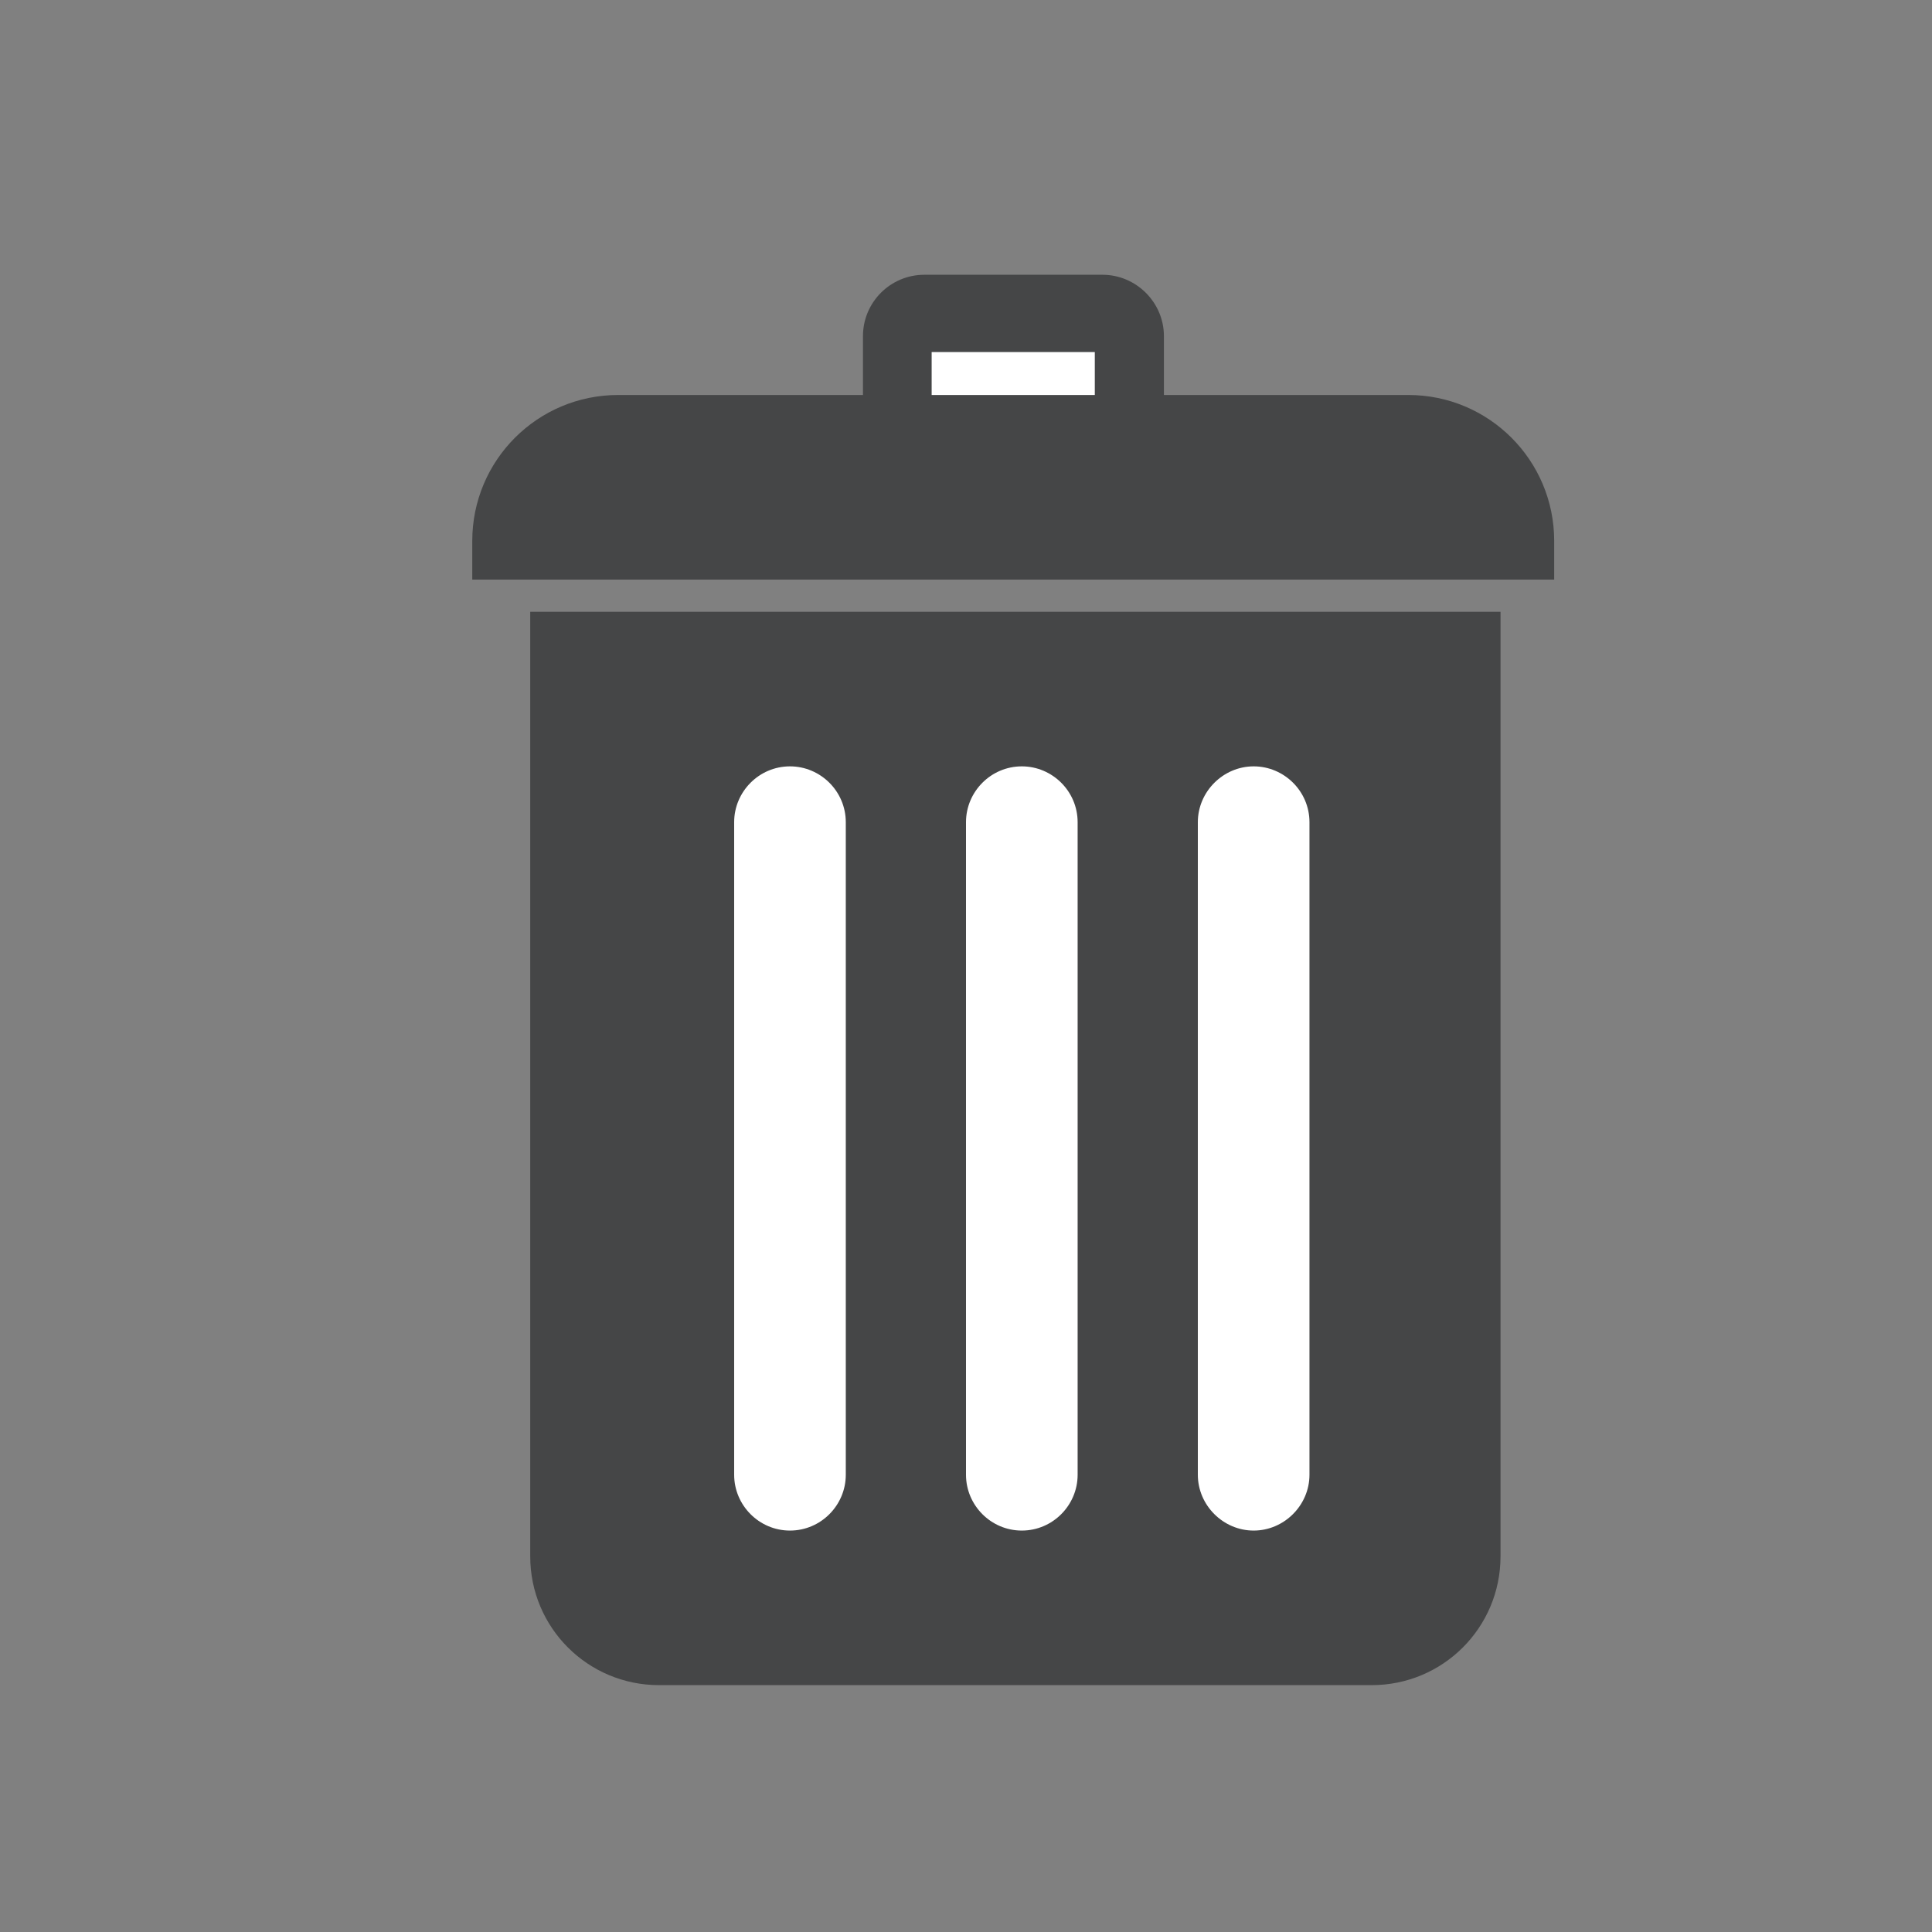 <?xml version="1.0" encoding="utf-8"?>
<!-- Generator: Adobe Illustrator 21.0.0, SVG Export Plug-In . SVG Version: 6.00 Build 0)  -->
<svg version="1.1" id="Слой_1" xmlns="http://www.w3.org/2000/svg" xmlns:xlink="http://www.w3.org/1999/xlink" x="0px" y="0px"
	 viewBox="0 0 450 450" style="enable-background:new 0 0 450 450;" xml:space="preserve">
<rect x="0" y="0" width="450" height="450" fill="#808080" stroke="none"/>
<style type="text/css">
	.st0{fill:#454647;}
	.st1{fill:#FFFFFF;}
</style>
<g>
	<path class="st0" d="M319.5,392.5h-166c-16.6,0-30-13.4-30-30v-220h226v220C349.5,379.1,336.1,392.5,319.5,392.5z"/>
</g>
<path class="st1" d="M238,356.5L238,356.5c-7.2,0-13-5.9-13-13v-152c0-7.1,5.8-13,13-13h0c7.1,0,13,5.8,13,13v152
	C251,350.6,245.2,356.5,238,356.5z"/>
<path class="st1" d="M184,356.5L184,356.5c-7.2,0-13-5.9-13-13v-152c0-7.1,5.8-13,13-13h0c7.1,0,13,5.8,13,13v152
	C197,350.6,191.2,356.5,184,356.5z"/>
<path class="st1" d="M292,356.5L292,356.5c-7.1,0-13-5.9-13-13v-152c0-7.1,5.9-13,13-13l0,0c7.1,0,13,5.8,13,13v152
	C305,350.6,299.1,356.5,292,356.5z"/>
<path class="st0" d="M215.3,64h41.5c7.8,0,14.3,6.4,14.3,14.3v41.5c0,7.8-6.4,14.3-14.3,14.3h-41.5c-7.8,0-14.3-6.4-14.3-14.3V78.3
	C201,70.4,207.4,64,215.3,64z"/>
<rect x="217" y="82" class="st1" width="38" height="22"/>
<path class="st0" d="M362,135H110v-9c0-18.8,15.2-34,34-34h184c18.8,0,34,15.2,34,34V135z"/>
</svg>

